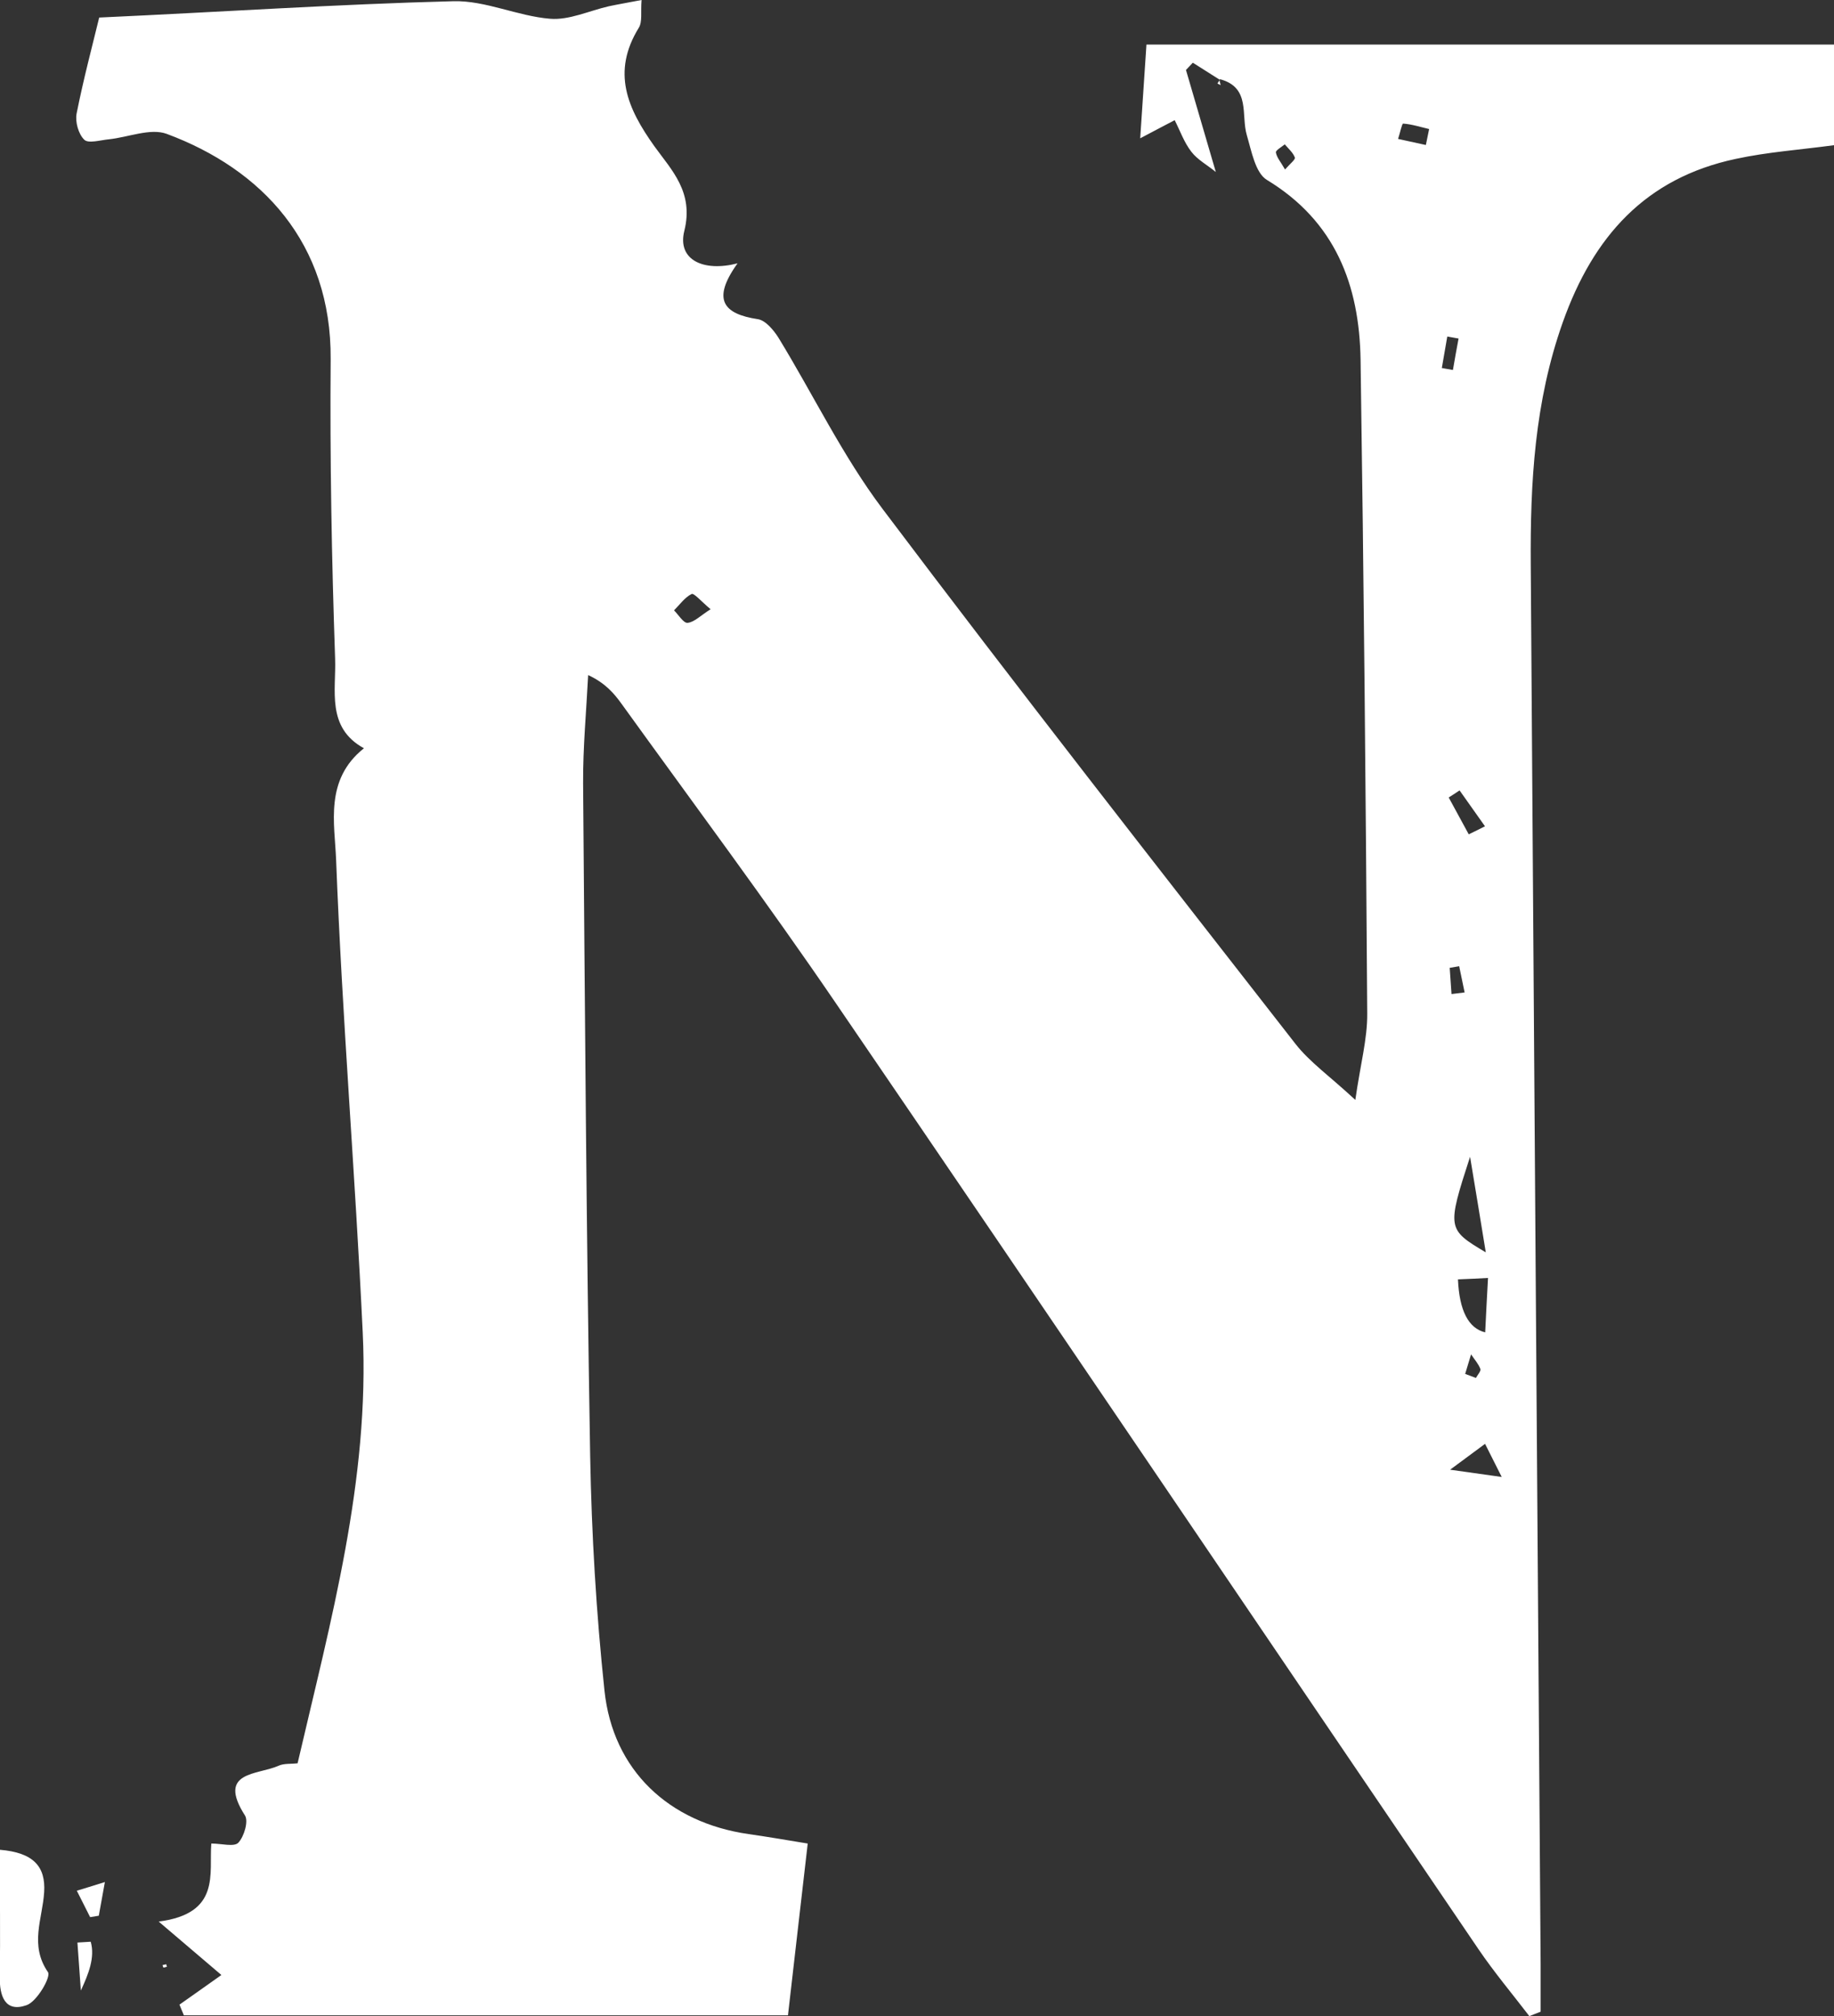 <?xml version="1.0" encoding="UTF-8"?>
<svg id="_레이어_2" data-name="레이어 2" xmlns="http://www.w3.org/2000/svg" viewBox="0 0 90.96 100">
  <rect x="0" y="0" width="90.96" height="100" fill="#333333" stroke="none"/>
  <defs>
    <style>
      .cls-1 {
        fill: #fff;
        stroke-width: 0px;
      }
    </style>
  </defs>
  <g id="_레이어_1-2" data-name="레이어 1">
    <g>
      <path class="cls-1" d="M60.47,3.94c-.44-.28-.87-.55-1.31-.83l-.34.36c.47,1.61.94,3.22,1.48,5.06-.43-.35-.91-.61-1.21-1-.36-.46-.56-1.04-.83-1.57-.56.29-1.12.59-1.71.9.09-1.31.19-2.83.31-4.65h34.11v4.99c-1.7.23-3.31.34-4.88.68-4.48.95-7.07,3.85-8.58,8.1-1.4,3.94-1.62,7.96-1.59,12.04.16,23.13.32,46.27.49,69.4,0,.78,0,1.56,0,2.35-.19.07-.37.15-.56.22-.85-1.11-1.75-2.18-2.53-3.33-10.62-15.63-21.2-31.29-31.86-46.9-3.43-5.03-7.07-9.91-10.63-14.85-.38-.53-.82-1.04-1.66-1.43-.09,1.79-.26,3.58-.25,5.37.09,11.12.16,22.24.35,33.35.07,3.89.3,7.78.71,11.65.42,3.95,3.19,6.54,7.14,7.11.98.14,1.97.31,2.94.47-.32,2.81-.64,5.52-.98,8.52H9.12c-.07-.18-.15-.35-.22-.53.62-.44,1.24-.87,2.08-1.47-.89-.76-1.79-1.53-3.11-2.65,3.1-.4,2.49-2.39,2.61-3.87.51,0,1.13.18,1.34-.04.29-.31.51-1.07.33-1.35-1.41-2.21.63-2,1.67-2.47.27-.12.61-.08.94-.12,1.64-7.06,3.58-14.05,3.23-21.36-.37-7.82-1.02-15.63-1.32-23.45-.07-1.8-.58-3.97,1.38-5.53-1.88-1.03-1.37-2.88-1.43-4.46-.17-4.94-.26-9.89-.22-14.84.04-5.76-3.42-9.42-8.13-11.17-.81-.3-1.91.17-2.88.27-.41.04-1.01.22-1.21.02-.29-.28-.46-.89-.38-1.3.34-1.71.79-3.4,1.12-4.76C10.87.6,16.67.21,22.49.06c1.59-.04,3.18.74,4.79.87.95.08,1.95-.4,2.92-.62.47-.1.95-.18,1.62-.31-.05.59.05,1.08-.14,1.38-1.35,2.2-.57,3.99.78,5.88.85,1.18,1.96,2.27,1.48,4.19-.36,1.44.95,2.05,2.64,1.61-1.29,1.8-.71,2.51,1.01,2.77.38.06.78.54,1.02.92,1.73,2.83,3.18,5.86,5.17,8.5,6.72,8.92,13.6,17.71,20.47,26.52.71.91,1.7,1.6,2.97,2.78.25-1.76.6-3.02.59-4.28-.07-10.81-.17-21.62-.33-32.43-.06-3.7-1.25-6.86-4.65-8.92-.57-.35-.76-1.43-.99-2.21-.3-1,.2-2.36-1.32-2.78h-.04ZM72.91,57.37c-1.15,3.55-1.14,3.6.78,4.74-.29-1.77-.53-3.25-.78-4.74ZM72.31,63.45q.1,2.32,1.35,2.63c.04-.88.09-1.75.14-2.7-.52.03-.93.05-1.49.07ZM73.65,71.61c-.6.44-.96.71-1.73,1.28,1.14.16,1.69.24,2.56.36-.36-.72-.56-1.12-.82-1.63ZM35.25,30.22c-.47-.39-.83-.82-.95-.76-.34.17-.59.53-.87.81.22.22.47.64.67.62.33-.03.63-.35,1.15-.68ZM72.84,41.38c.27-.13.54-.26.81-.4-.42-.59-.84-1.19-1.26-1.78-.18.12-.36.24-.54.35.33.61.66,1.22.99,1.82ZM70.72,7.18c.05-.26.11-.52.16-.78-.43-.1-.86-.24-1.29-.27-.06,0-.16.49-.25.76.46.1.92.2,1.37.3ZM71.5,18.25c.19.03.37.07.56.1.09-.52.18-1.04.28-1.56-.19-.03-.38-.07-.56-.1-.09.52-.18,1.04-.27,1.56ZM63.74,8.4c.24-.28.52-.49.48-.59-.09-.24-.32-.44-.5-.65-.16.13-.46.3-.44.4.04.25.24.47.45.84ZM71.99,49.3c.22-.03.43-.05.65-.08-.09-.43-.18-.87-.27-1.3l-.47.08c.03.43.06.87.09,1.3ZM72.67,68.14c.18.07.36.13.53.2.08-.15.26-.34.22-.45-.1-.26-.3-.48-.46-.72-.1.32-.19.64-.29.96Z"/>
      <path class="cls-1" d="M0,91.74c1.66.14,2.27.83,2.19,2.1-.08,1.32-.74,2.62.19,3.97.16.23-.55,1.47-1.07,1.64-1.06.37-1.34-.46-1.32-1.42.03-2.03,0-4.07,0-6.29Z"/>
      <path class="cls-1" d="M5.2,93.35c-.12.68-.21,1.17-.3,1.66-.14.02-.29.05-.43.07-.22-.44-.44-.87-.66-1.31.39-.12.79-.24,1.39-.43Z"/>
      <path class="cls-1" d="M4.01,98.72c-.06-.79-.11-1.59-.17-2.38.22-.01.44-.03.66-.04.22.78-.11,1.6-.49,2.42Z"/>
      <path class="cls-1" d="M60.51,3.93c-.04.07-.08.14-.13.21.05.03.1.05.16.08-.02-.09-.05-.18-.07-.27,0,0,.04-.02.04-.02Z"/>
      <path class="cls-1" d="M8.24,97.41s.03.09.04.13c-.06.01-.11.04-.17.04-.02,0-.03-.08-.05-.12.06-.01.11-.03.17-.04Z"/>
    </g>
  </g>
</svg>